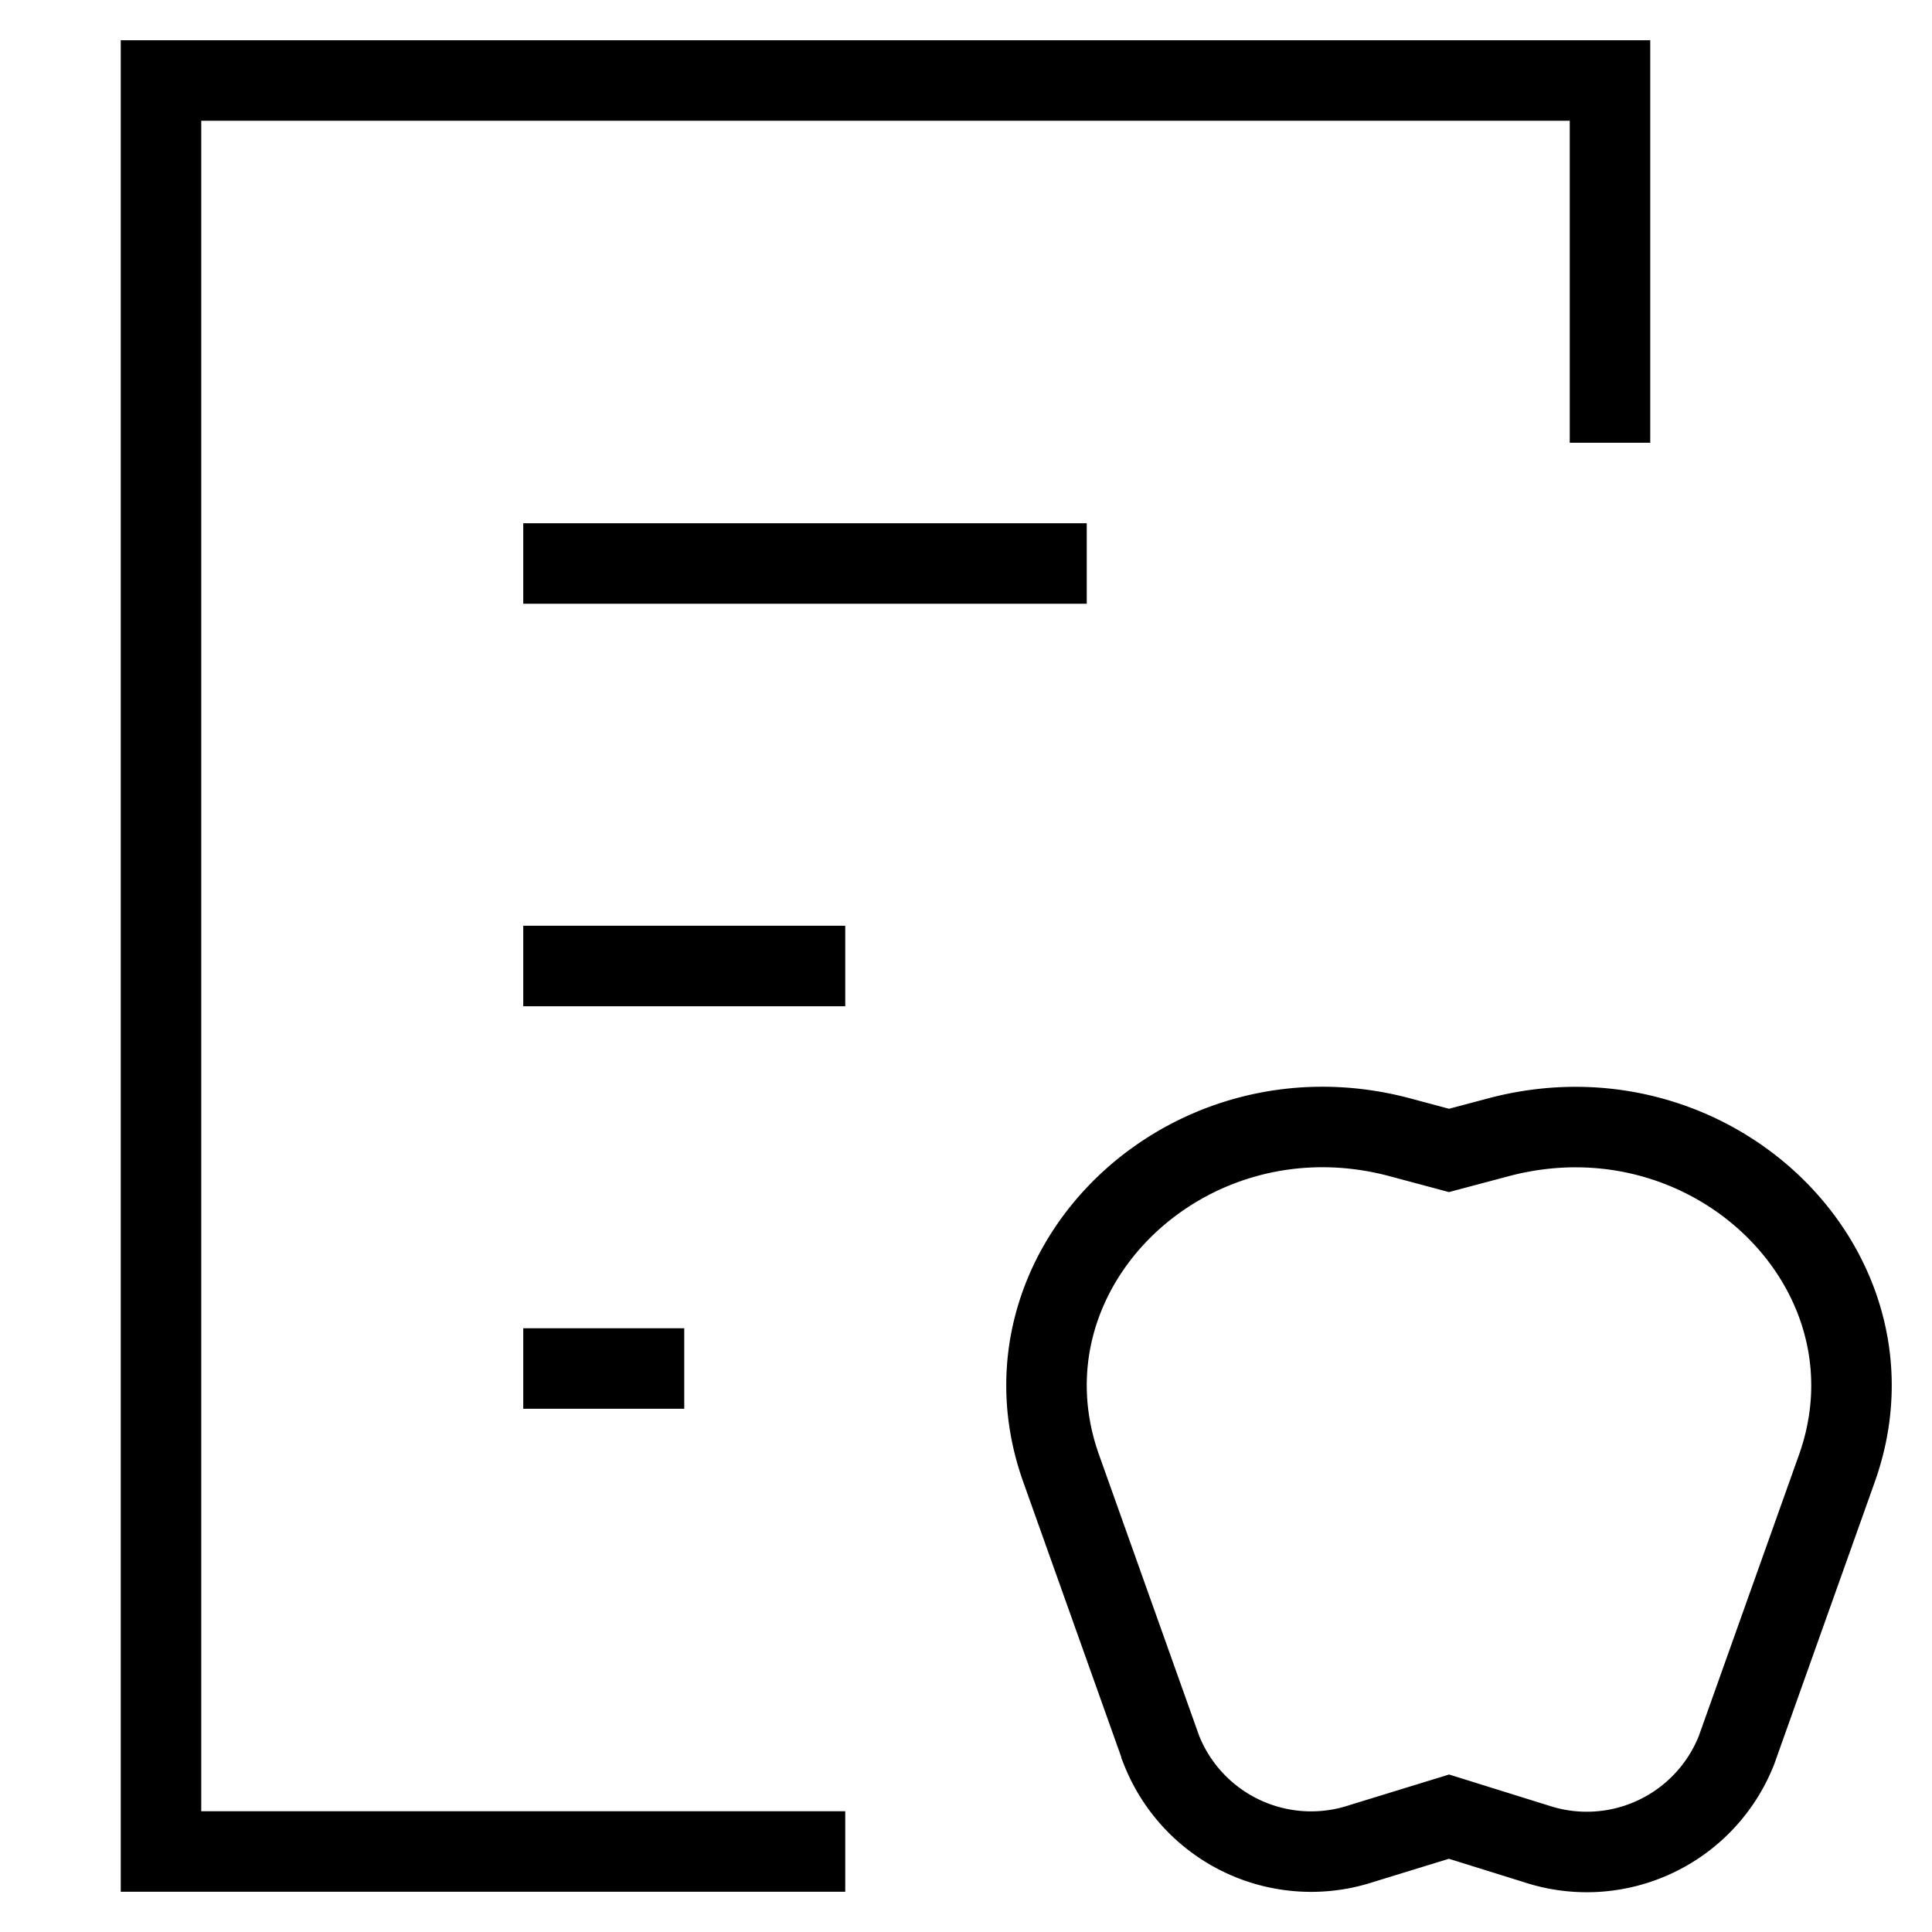 <svg id="nc_icon" xmlns="http://www.w3.org/2000/svg" xmlns:xlink="http://www.w3.org/1999/xlink" x="0px" y="0px" viewBox="0 0 24 24" ><g transform="translate(0, 0)" class="nc-icon-wrapper" fill="none"><polyline points="10 23 2 23 2 1 20 1 20 5" fill="none" stroke="currentColor" stroke-linecap="square" stroke-miterlimit="10" vector-effect="non-scaling-stroke" stroke-linejoin="miter"></polyline> <line x1="7" y1="7" x2="13" y2="7" fill="none" stroke="currentColor" stroke-linecap="square" stroke-miterlimit="10" vector-effect="non-scaling-stroke" stroke-linejoin="miter"></line> <line x1="7" y1="12" x2="10" y2="12" fill="none" stroke="currentColor" stroke-linecap="square" stroke-miterlimit="10" vector-effect="non-scaling-stroke" stroke-linejoin="miter"></line> <line x1="7" y1="17" x2="8" y2="17" fill="none" stroke="currentColor" stroke-linecap="square" stroke-miterlimit="10" vector-effect="non-scaling-stroke" stroke-linejoin="miter"></line> <path d="M18,22.567l1.084.338a2,2,0,0,0,2.487-1.163l1.247-3.5c.875-2.456-1.549-4.824-4.209-4.113L18,14.291l-.609-.163c-2.66-.711-5.084,1.657-4.209,4.113l1.247,3.5A2,2,0,0,0,16.916,22.9Z" fill="none" stroke="currentColor" stroke-linecap="square" stroke-miterlimit="10" vector-effect="non-scaling-stroke" data-color="color-2" stroke-linejoin="miter"></path> <path d="M21,8h0V9a3,3,0,0,1-3,3h0V11A3,3,0,0,1,21,8Z" fill="none" data-cap="butt" data-color="color-2" data-stroke="none" stroke-linecap="butt" stroke-linejoin="miter"></path></g></svg>
